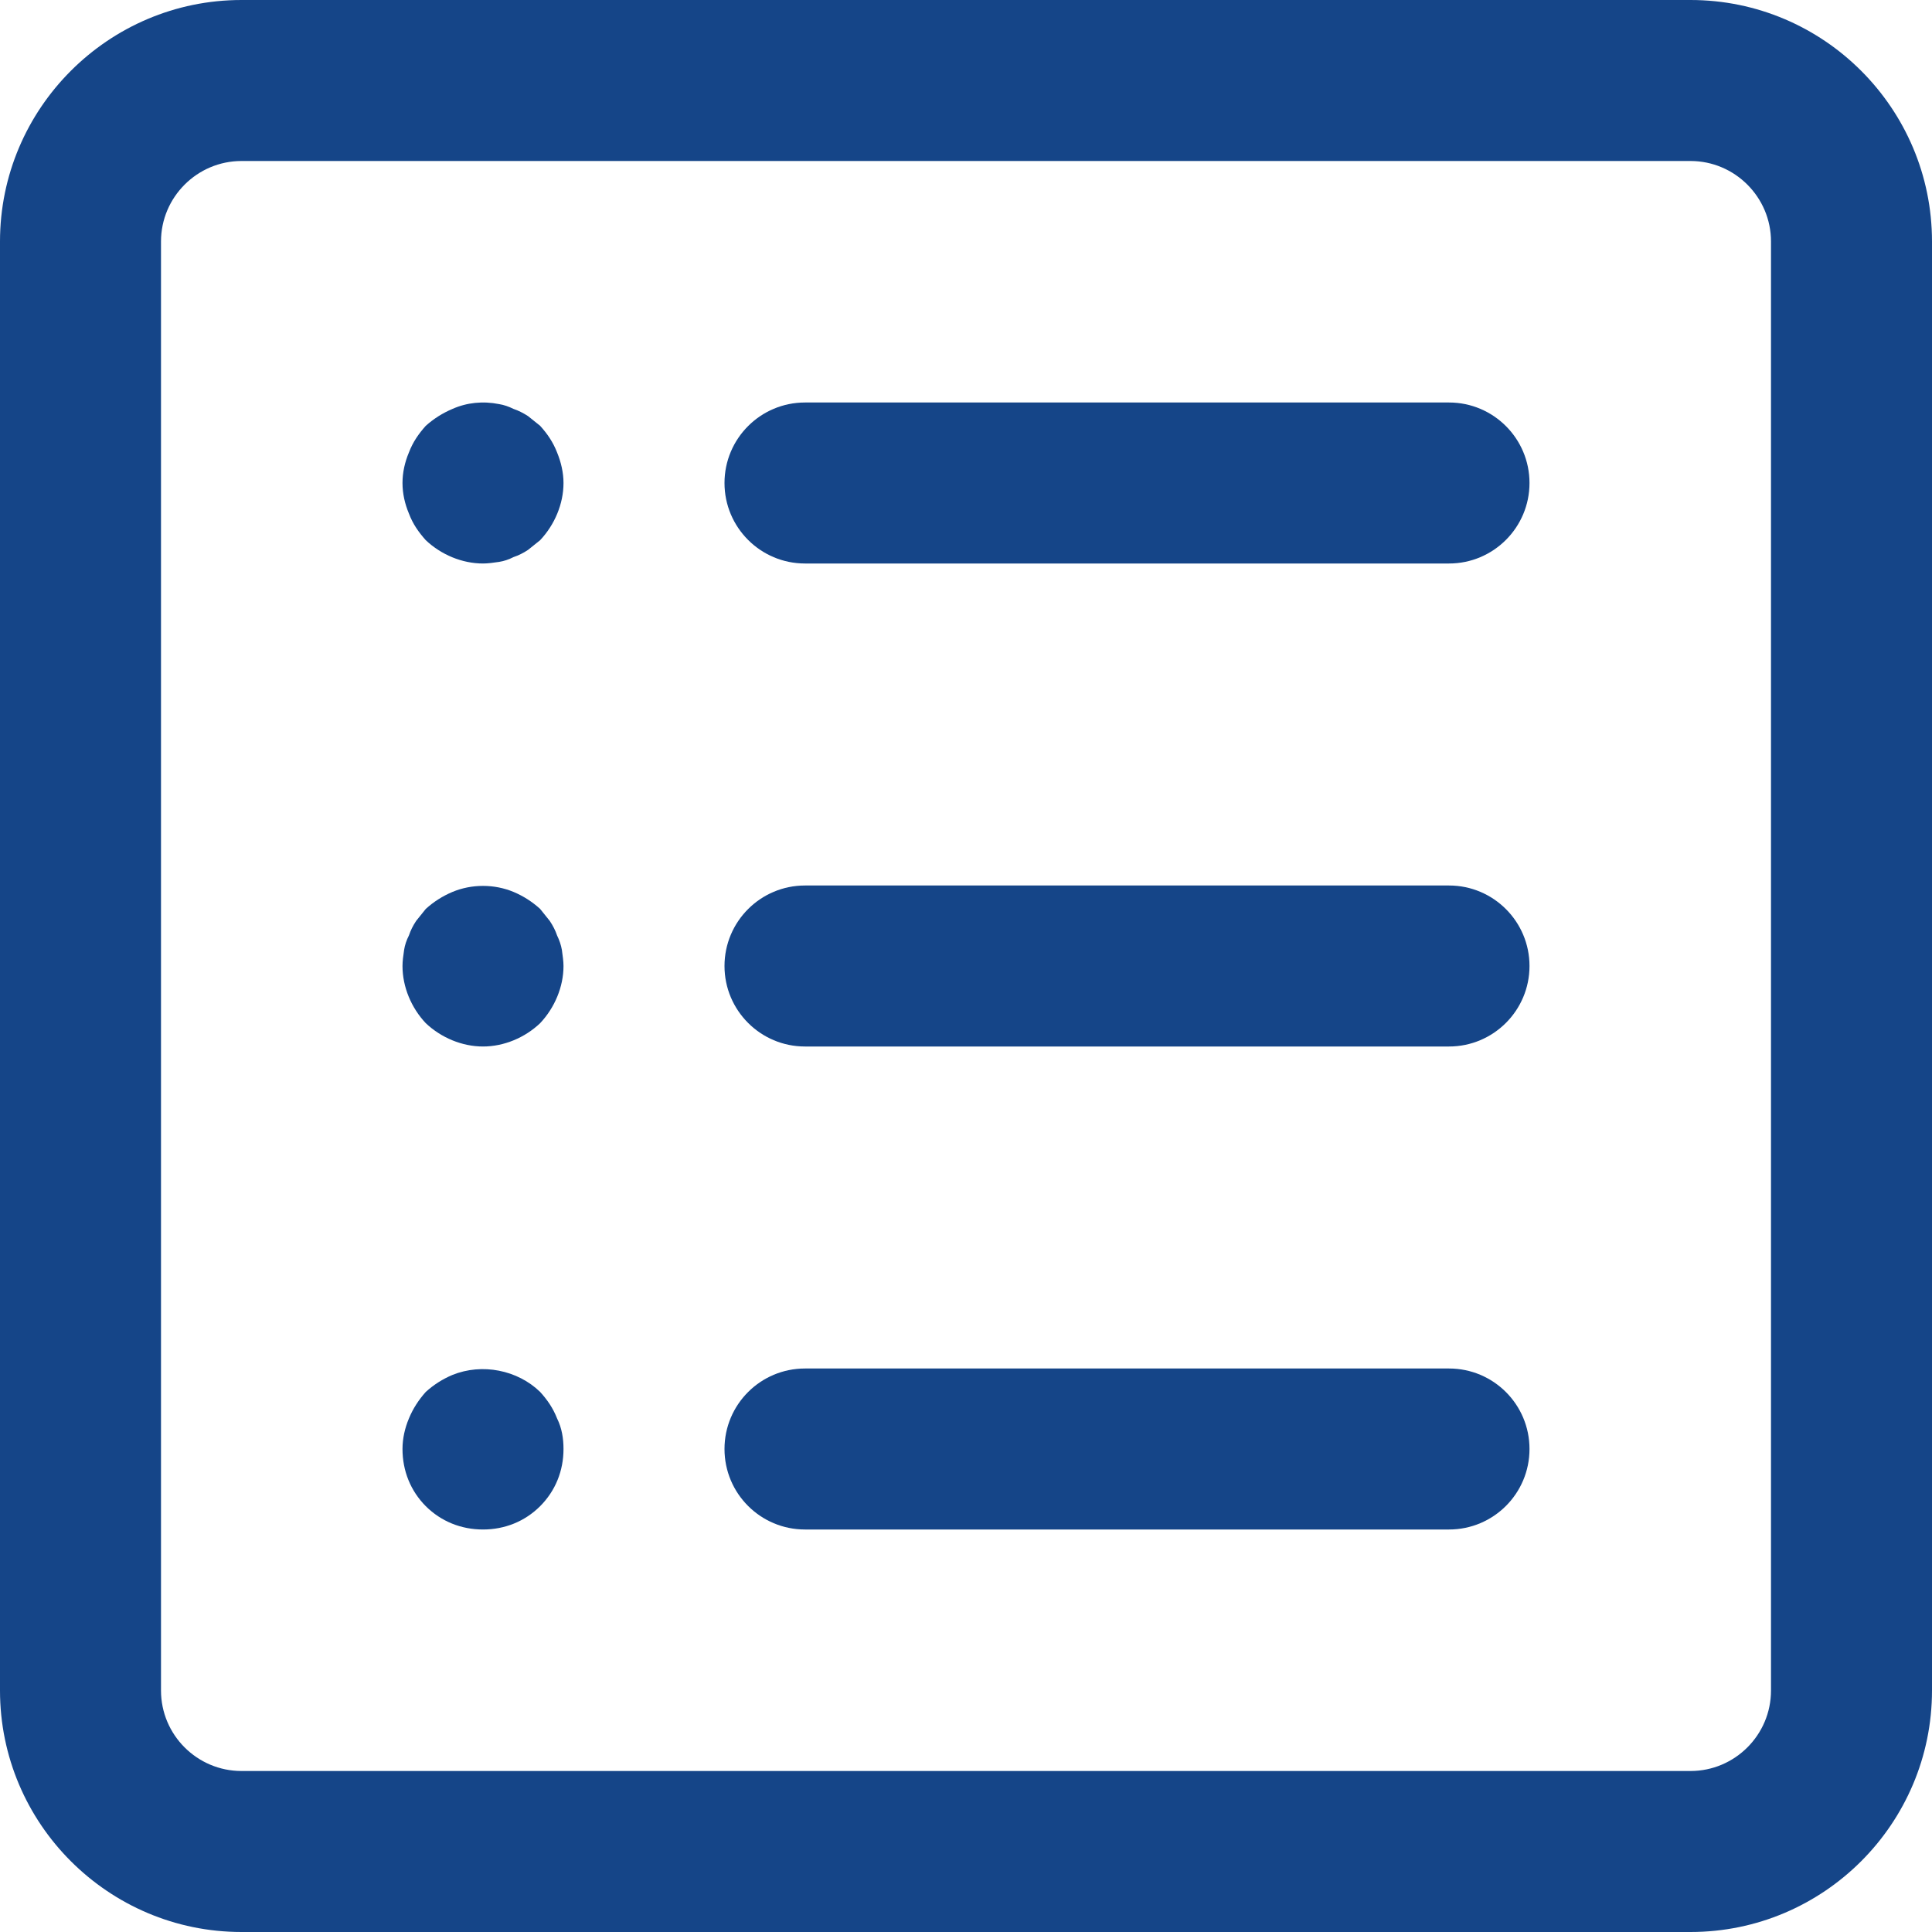 <svg width="18" height="18" viewBox="0 0 18 18" fill="none" xmlns="http://www.w3.org/2000/svg">
<path d="M15.75 0H2.25C1.01 0 0 1.01 0 2.25V15.75C0 16.991 1.01 18 2.25 18H15.75C16.991 18 18 16.991 18 15.75V2.25C18 1.01 16.991 0 15.75 0ZM16.5 15.75C16.5 16.164 16.163 16.5 15.75 16.5H2.25C1.837 16.5 1.5 16.164 1.5 15.75V2.25C1.5 1.837 1.837 1.5 2.25 1.5H15.75C16.163 1.5 16.5 1.837 16.5 2.25V15.75Z" fill="#154588"/>
<path d="M5.19 4.215C5.152 4.118 5.1 4.042 5.032 3.967C4.995 3.938 4.957 3.907 4.92 3.877C4.875 3.848 4.83 3.825 4.785 3.81C4.74 3.788 4.695 3.772 4.65 3.765C4.5 3.735 4.35 3.75 4.215 3.81C4.125 3.848 4.042 3.9 3.967 3.967C3.9 4.042 3.847 4.118 3.81 4.215C3.772 4.305 3.75 4.402 3.75 4.5C3.75 4.598 3.772 4.695 3.81 4.785C3.847 4.883 3.9 4.958 3.967 5.033C4.11 5.168 4.305 5.25 4.5 5.25C4.545 5.25 4.597 5.243 4.65 5.235C4.695 5.228 4.74 5.213 4.785 5.19C4.83 5.175 4.875 5.153 4.92 5.123C4.957 5.093 4.995 5.063 5.032 5.033C5.167 4.89 5.25 4.695 5.25 4.5C5.25 4.403 5.227 4.305 5.19 4.215Z" fill="#154588"/>
<path d="M13.5 3.75H7.5C7.086 3.75 6.75 4.086 6.75 4.5C6.75 4.914 7.086 5.25 7.5 5.25H13.5C13.914 5.25 14.25 4.914 14.25 4.5C14.25 4.086 13.914 3.75 13.5 3.75Z" fill="#154588"/>
<path d="M5.235 8.85C5.227 8.805 5.212 8.76 5.19 8.715C5.175 8.67 5.152 8.625 5.122 8.58C5.092 8.543 5.062 8.505 5.032 8.468C4.957 8.4 4.875 8.348 4.785 8.31C4.605 8.235 4.395 8.235 4.215 8.31C4.125 8.348 4.042 8.4 3.967 8.468C3.937 8.505 3.907 8.543 3.877 8.58C3.847 8.625 3.825 8.67 3.81 8.715C3.787 8.76 3.772 8.805 3.765 8.85C3.757 8.903 3.75 8.955 3.75 9C3.75 9.195 3.832 9.39 3.967 9.533C4.11 9.668 4.305 9.75 4.5 9.75C4.695 9.75 4.89 9.668 5.032 9.533C5.167 9.39 5.25 9.195 5.25 9C5.25 8.955 5.242 8.903 5.235 8.85Z" fill="#154588"/>
<path d="M13.5 8.25H7.5C7.086 8.25 6.75 8.586 6.75 9C6.75 9.414 7.086 9.75 7.5 9.75H13.5C13.914 9.75 14.25 9.414 14.25 9C14.25 8.586 13.914 8.25 13.5 8.25Z" fill="#154588"/>
<path d="M5.19 13.215C5.152 13.118 5.1 13.043 5.032 12.968C4.822 12.764 4.492 12.698 4.215 12.81C4.125 12.848 4.042 12.9 3.967 12.968C3.9 13.043 3.847 13.125 3.81 13.215C3.772 13.305 3.75 13.403 3.75 13.5C3.75 13.703 3.825 13.89 3.967 14.033C4.11 14.175 4.297 14.25 4.5 14.25C4.702 14.25 4.89 14.175 5.032 14.033C5.175 13.89 5.25 13.703 5.25 13.5C5.25 13.403 5.235 13.305 5.19 13.215Z" fill="#154588"/>
<path d="M13.5 12.75H7.5C7.086 12.75 6.75 13.085 6.75 13.5C6.75 13.915 7.086 14.25 7.5 14.25H13.5C13.914 14.25 14.25 13.915 14.25 13.5C14.25 13.085 13.914 12.75 13.5 12.75Z" fill="#154588"/>
</svg>
